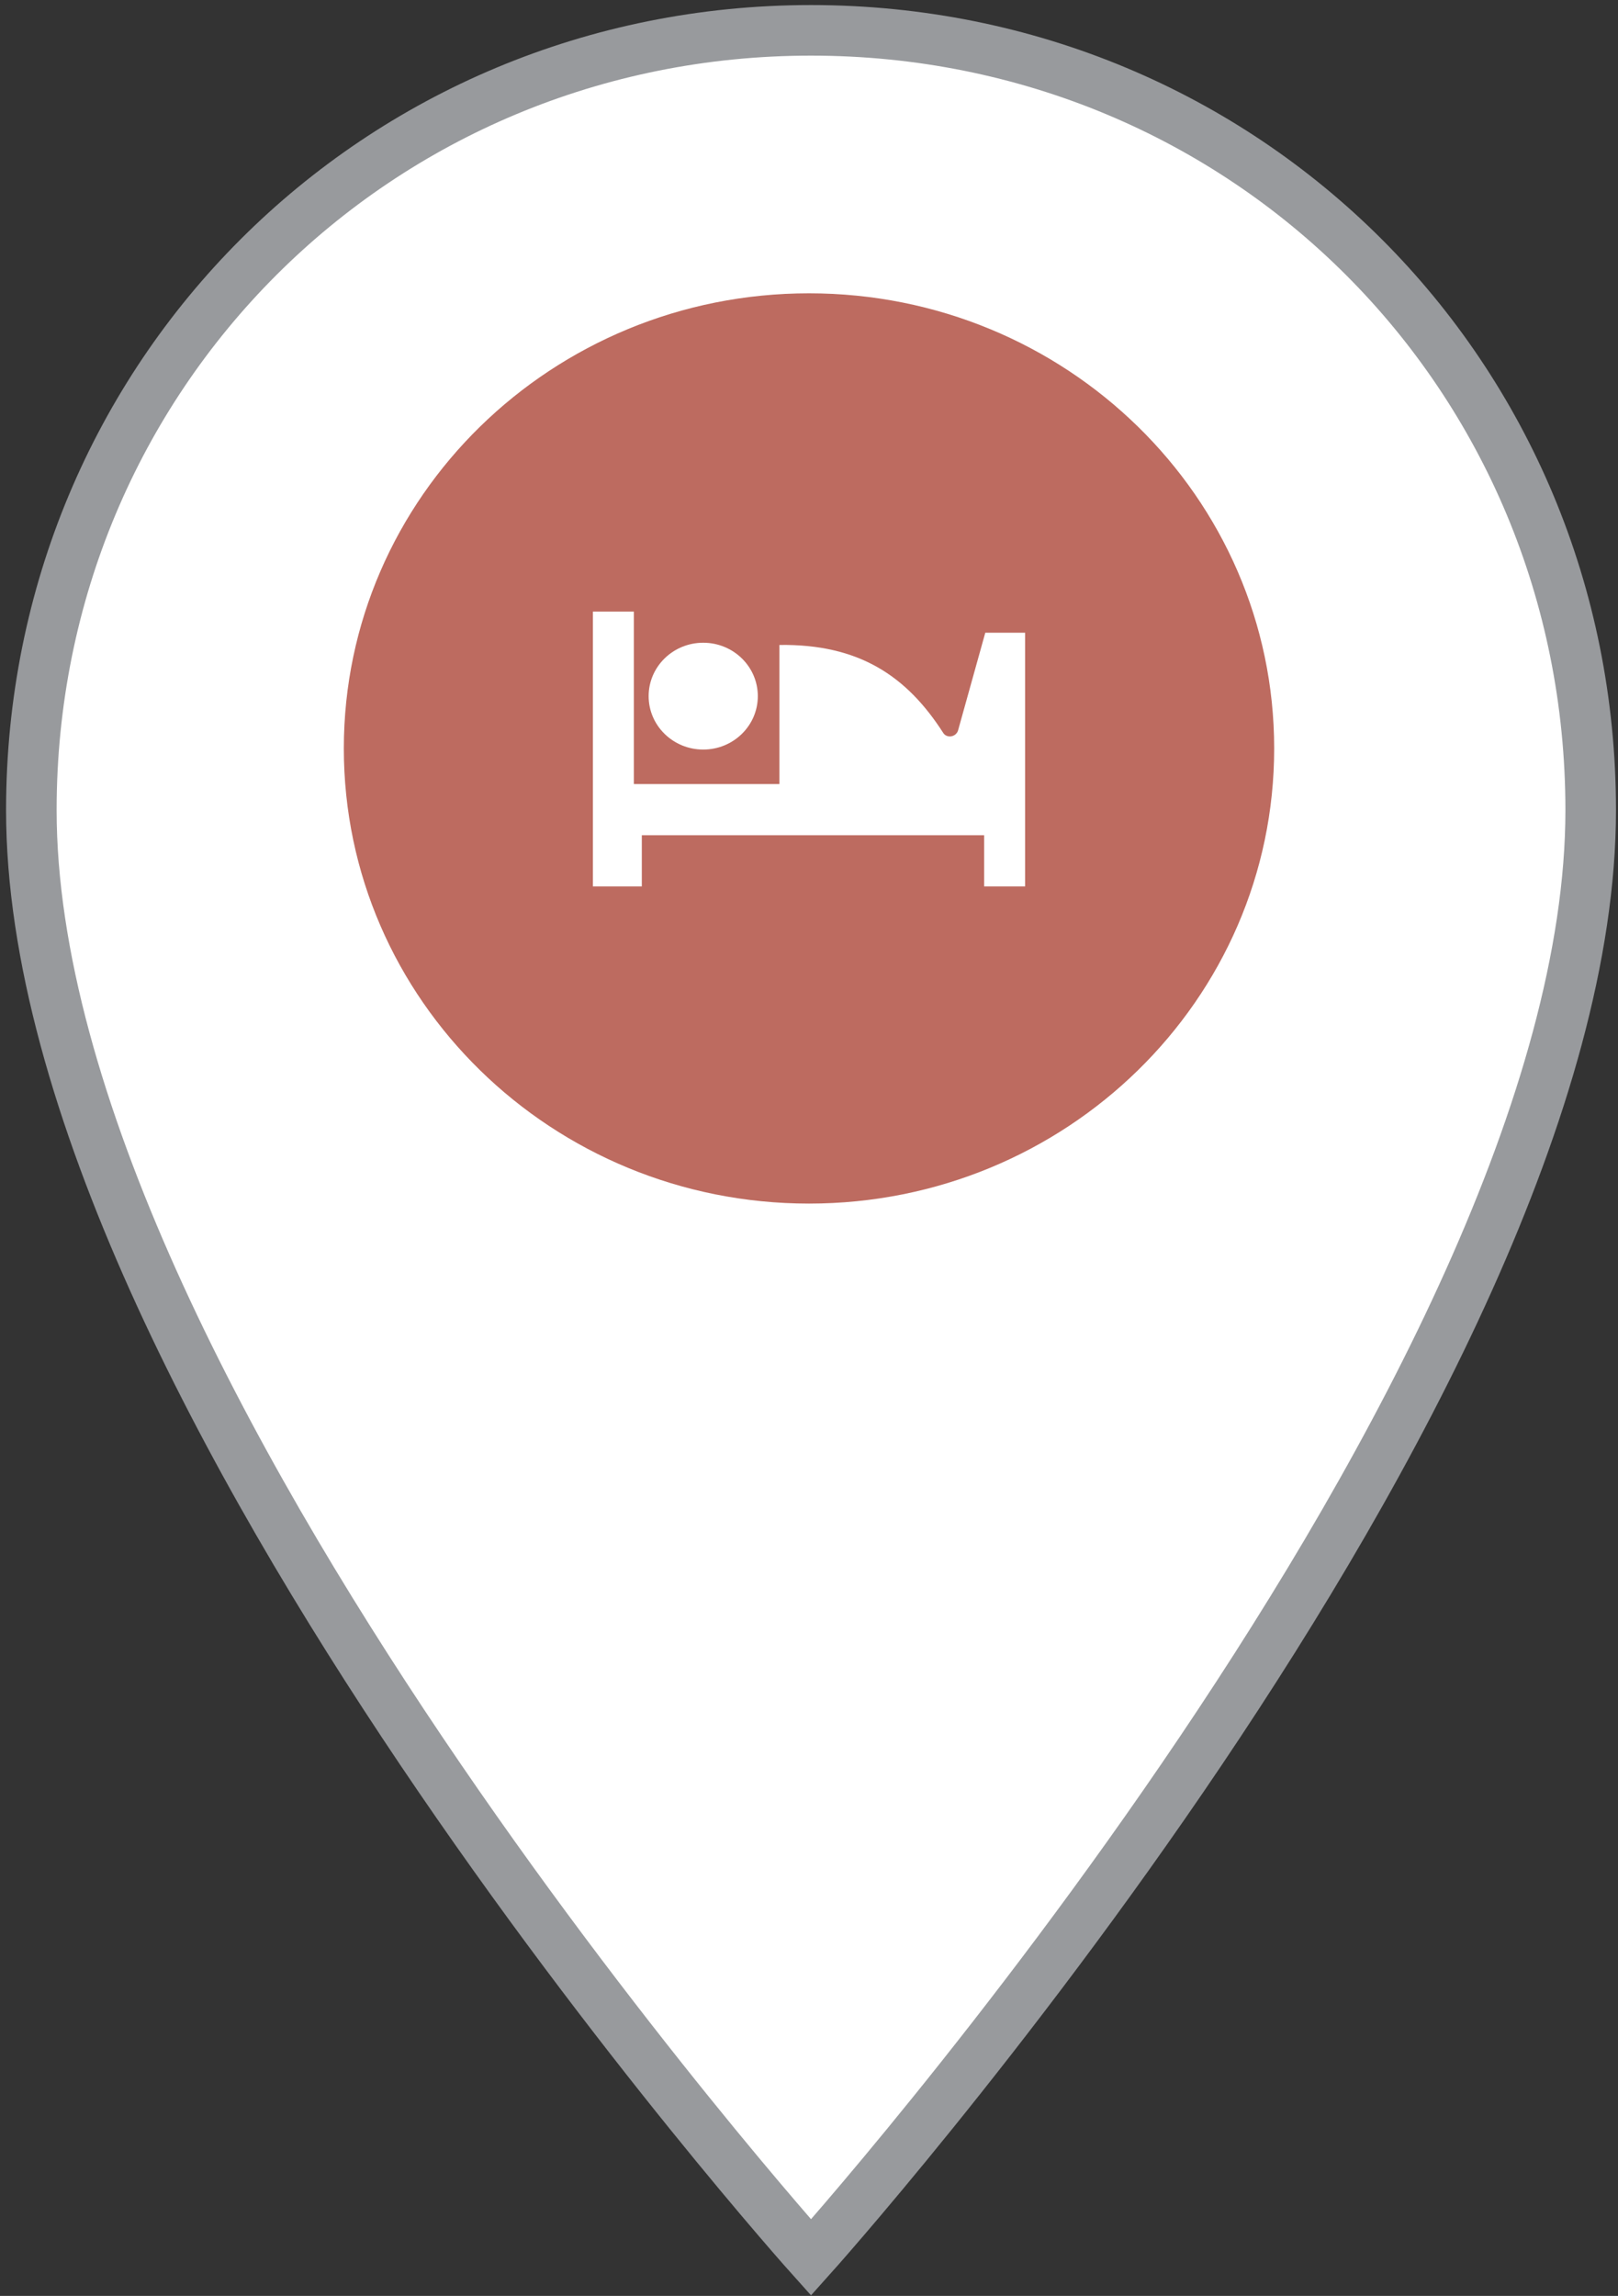 <svg width="160" height="227" viewBox="0 0 160 227" fill="none" xmlns="http://www.w3.org/2000/svg">
<rect x="0" y="0" width="160" height="227" fill="#333333" stroke="none"/>
<path d="M4.5 62.5C10.1 28.1 52.5 1 78 2.5C90 5 97 3 123 16C150.074 29.537 157.244 71.878 158 86C159.5 114 113.5 183.5 86.5 216.5L80.5 224C79.5 222.333 70.5 212.2 52.5 189C30 160 -2.5 105.5 4.5 62.5Z" fill="white" stroke="black"/>
<path d="M80.2 3C37.3 3 3.1 37.1 3.1 80.1C3.1 137.3 80.2 223.2 80.2 223.2C80.2 223.2 157.3 137.3 157.3 80.1C157.3 37.1 123.2 3 80.2 3Z" stroke="#989A9D" stroke-width="5" stroke-miterlimit="10"/>
<path d="M80 119C105.405 119 126 98.853 126 74C126 49.147 105.405 29 80 29C54.595 29 34 49.147 34 74C34 98.853 54.595 119 80 119Z" fill="#BD6B60"/>
<path d="M101.369 87.643V62.557H97.433L94.734 72.24C94.508 72.9 93.609 73.01 93.271 72.46C89.672 66.848 84.949 63.658 77.076 63.768V77.521H62.68V60.467H58.631V87.643H63.467V82.582H97.32V87.643H101.369Z" fill="white"/>
<path d="M69.54 74.11C72.522 74.11 74.939 71.746 74.939 68.829C74.939 65.912 72.522 63.548 69.54 63.548C66.559 63.548 64.142 65.912 64.142 68.829C64.142 71.746 66.559 74.11 69.54 74.11Z" fill="white"/>
</svg>
